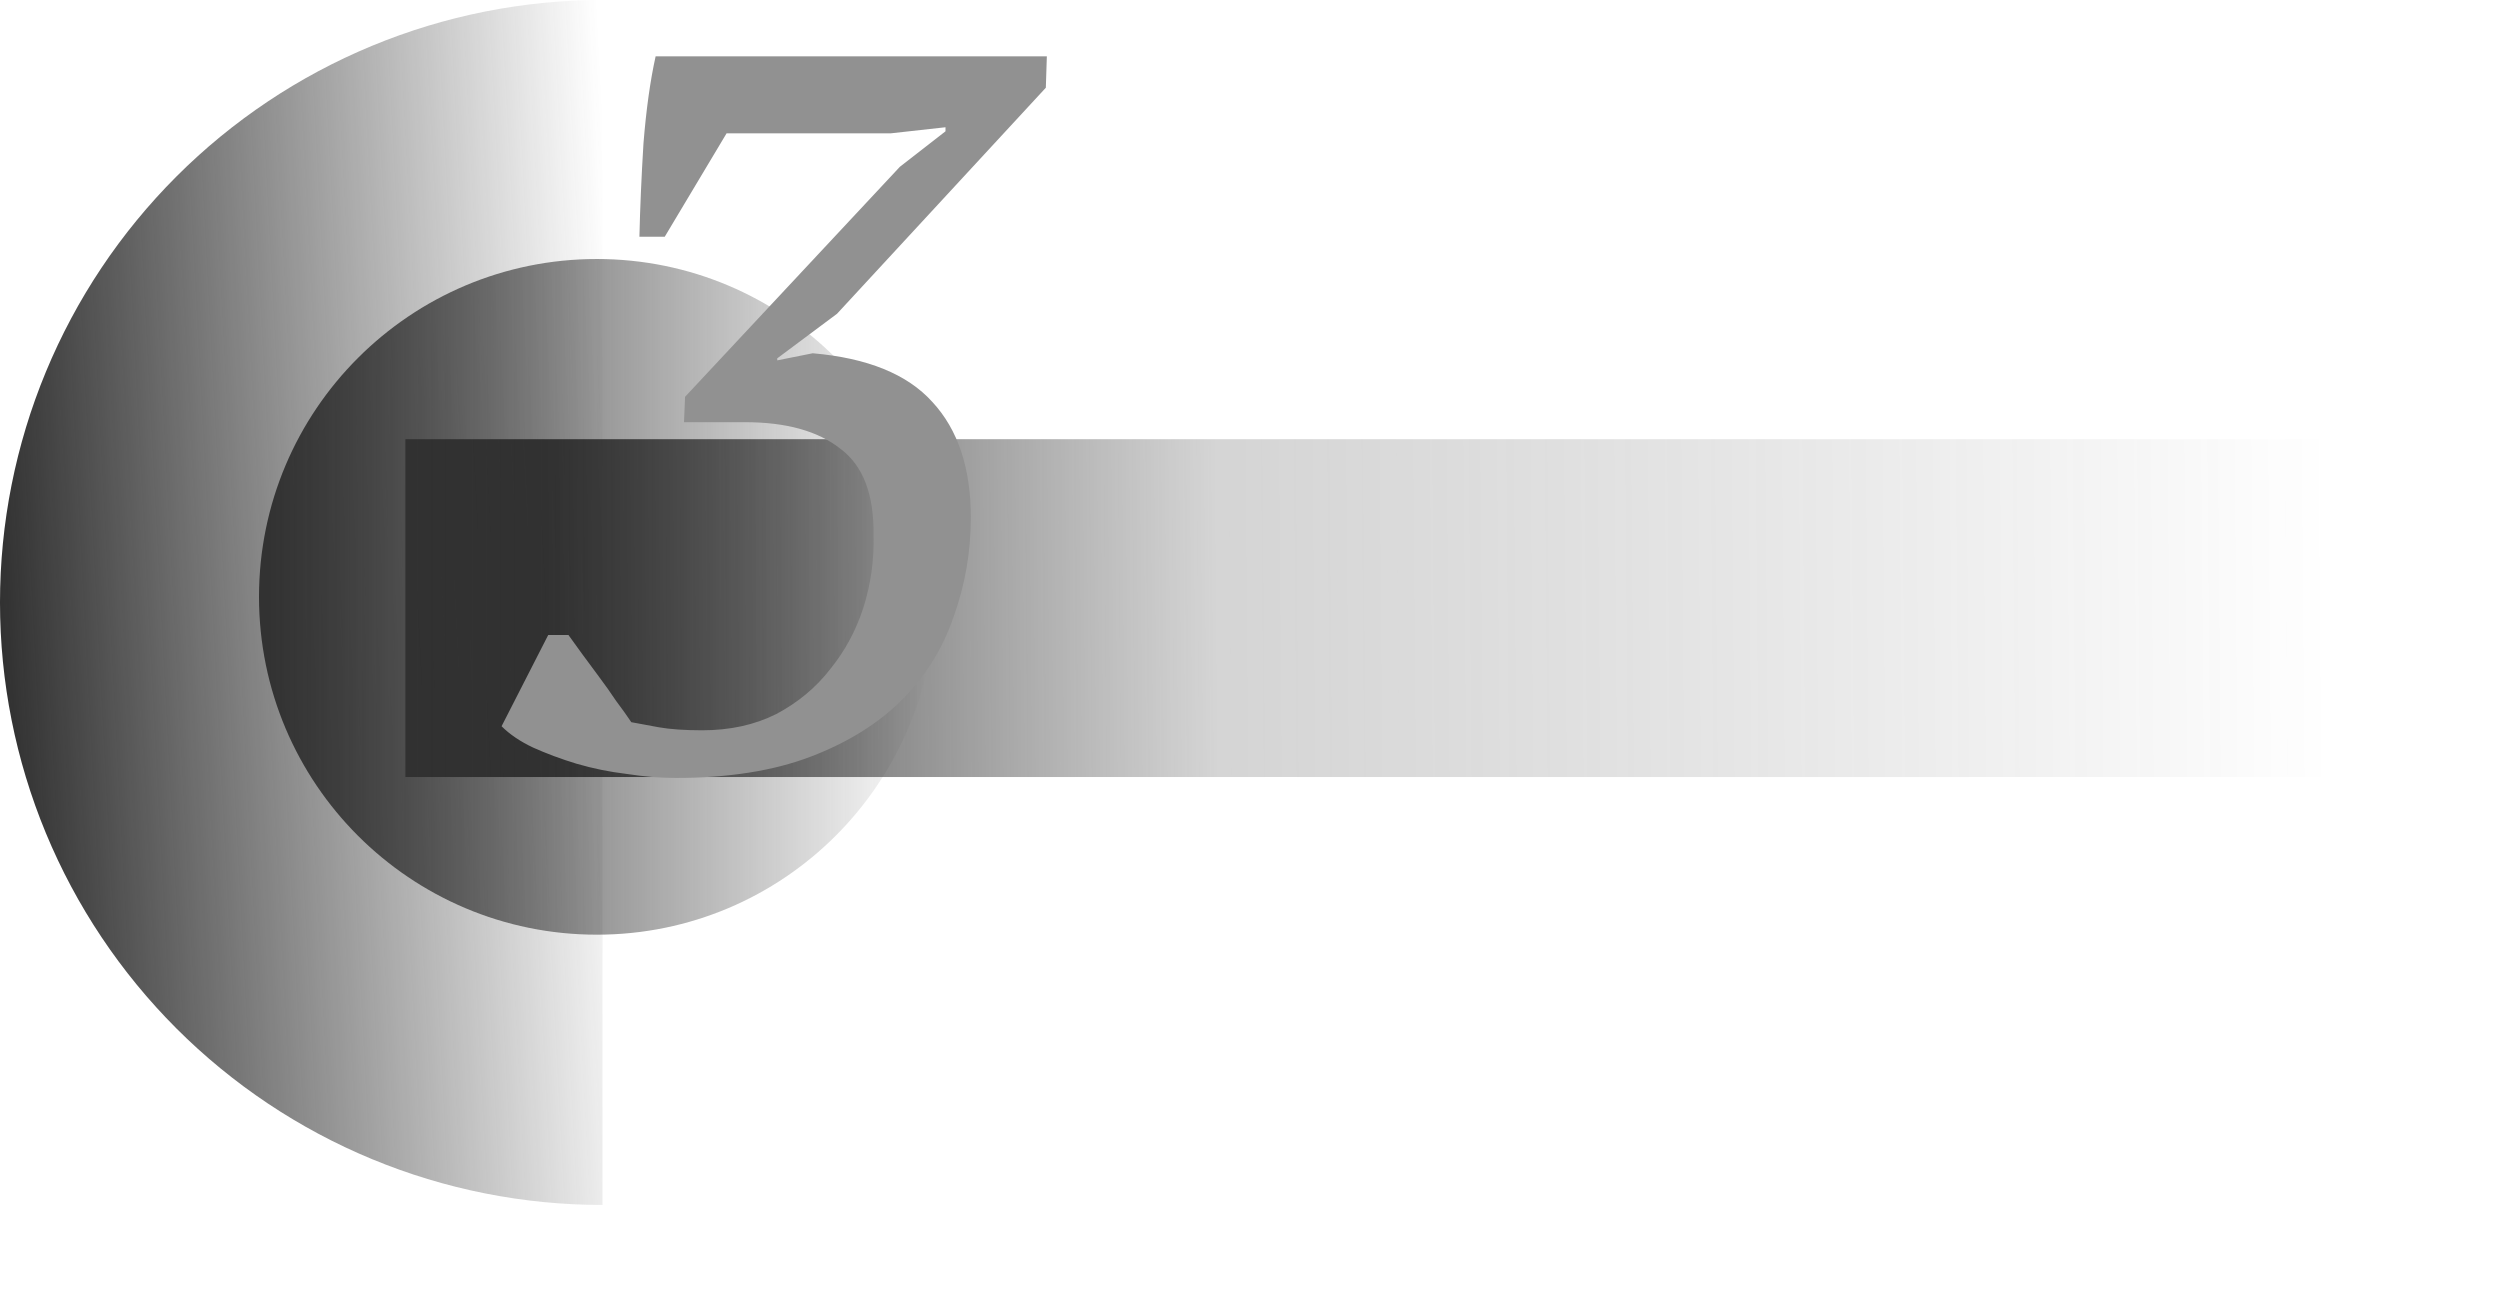 <svg width="222" height="116" viewBox="0 0 222 116" fill="none" xmlns="http://www.w3.org/2000/svg">
<g clip-path="url(#clip0_111_12852)">
<g filter="url(#filter0_f_111_12852)">
<rect x="36" y="39" width="182" height="30" fill="url(#paint0_linear_111_12852)"/>
</g>
<path d="M53.5 5.29084e-06C46.474 5.59794e-06 39.517 1.384 33.026 4.072C26.535 6.761 20.638 10.702 15.67 15.67C10.702 20.638 6.761 26.535 4.072 33.026C1.384 39.517 -2.95277e-06 46.474 -2.33856e-06 53.5C-1.72435e-06 60.526 1.384 67.483 4.072 73.974C6.761 80.465 10.702 86.362 15.67 91.33C20.638 96.298 26.535 100.239 33.026 102.928C39.517 105.616 46.474 107 53.5 107L53.5 53.5L53.5 5.29084e-06Z" fill="url(#paint1_linear_111_12852)"/>
<ellipse cx="53" cy="53" rx="30" ry="30" transform="rotate(-90 53 53)" fill="url(#paint2_linear_111_12852)"/>
<g filter="url(#filter1_f_111_12852)">
<path d="M62.36 64.85C64.82 64.85 67.01 64.37 68.93 63.41C70.85 62.39 72.44 61.07 73.7 59.45C75.02 57.83 76.01 56 76.67 53.96C77.33 51.86 77.63 49.73 77.57 47.57C77.63 43.91 76.64 41.33 74.6 39.83C72.62 38.27 69.8 37.49 66.14 37.49H60.74L60.83 35.24L79.91 14.81L83.96 11.66V11.3L79.1 11.84H64.52L59.03 21.02H56.78C56.84 18.44 56.96 15.68 57.14 12.74C57.38 9.74 57.74 7.16 58.22 5H92.96L92.87 7.79L74.33 27.86L69.02 31.82V32L72.17 31.37C77.03 31.79 80.57 33.23 82.79 35.69C85.07 38.15 86.21 41.57 86.21 45.95C86.21 49.01 85.7 51.95 84.68 54.77C83.72 57.59 82.19 60.05 80.09 62.15C77.99 64.25 75.29 65.93 71.99 67.19C68.69 68.45 64.7 69.08 60.02 69.08C58.64 69.08 57.17 68.96 55.61 68.72C54.11 68.54 52.64 68.24 51.2 67.82C49.82 67.4 48.53 66.92 47.33 66.38C46.19 65.84 45.26 65.21 44.54 64.49L48.68 56.39H50.48C50.78 56.81 51.17 57.35 51.65 58.01C52.13 58.67 52.64 59.36 53.18 60.08C53.72 60.8 54.23 61.52 54.71 62.24C55.25 62.96 55.7 63.59 56.06 64.13C56.66 64.25 57.47 64.4 58.49 64.58C59.51 64.76 60.8 64.85 62.36 64.85Z" fill="#919191"/>
</g>
</g>
<defs>
<filter id="filter0_f_111_12852" x="6" y="9" width="242" height="90" filterUnits="userSpaceOnUse" color-interpolation-filters="sRGB">
<feFlood flood-opacity="0" result="BackgroundImageFix"/>
<feBlend mode="normal" in="SourceGraphic" in2="BackgroundImageFix" result="shape"/>
<feGaussianBlur stdDeviation="15" result="effect1_foregroundBlur_111_12852"/>
</filter>
<filter id="filter1_f_111_12852" x="38.54" y="-1" width="60.42" height="76.08" filterUnits="userSpaceOnUse" color-interpolation-filters="sRGB">
<feFlood flood-opacity="0" result="BackgroundImageFix"/>
<feBlend mode="normal" in="SourceGraphic" in2="BackgroundImageFix" result="shape"/>
<feGaussianBlur stdDeviation="3" result="effect1_foregroundBlur_111_12852"/>
</filter>
<linearGradient id="paint0_linear_111_12852" x1="48.312" y1="54" x2="206.748" y2="52.674" gradientUnits="userSpaceOnUse">
<stop stop-color="#313131"/>
<stop offset="0.377" stop-color="#5C5C5C" stop-opacity="0.26"/>
<stop offset="1" stop-color="#313131" stop-opacity="0"/>
</linearGradient>
<linearGradient id="paint1_linear_111_12852" x1="-2.33856e-06" y1="53.5" x2="55.699" y2="50.569" gradientUnits="userSpaceOnUse">
<stop stop-color="#313131"/>
<stop offset="1" stop-color="#313131" stop-opacity="0"/>
</linearGradient>
<linearGradient id="paint2_linear_111_12852" x1="53" y1="23" x2="53" y2="83" gradientUnits="userSpaceOnUse">
<stop stop-color="#313131"/>
<stop offset="1" stop-color="#313131" stop-opacity="0"/>
</linearGradient>
<clipPath id="clip0_111_12852">
<rect width="222" height="116" fill="white"/>
</clipPath>
</defs>
</svg>

